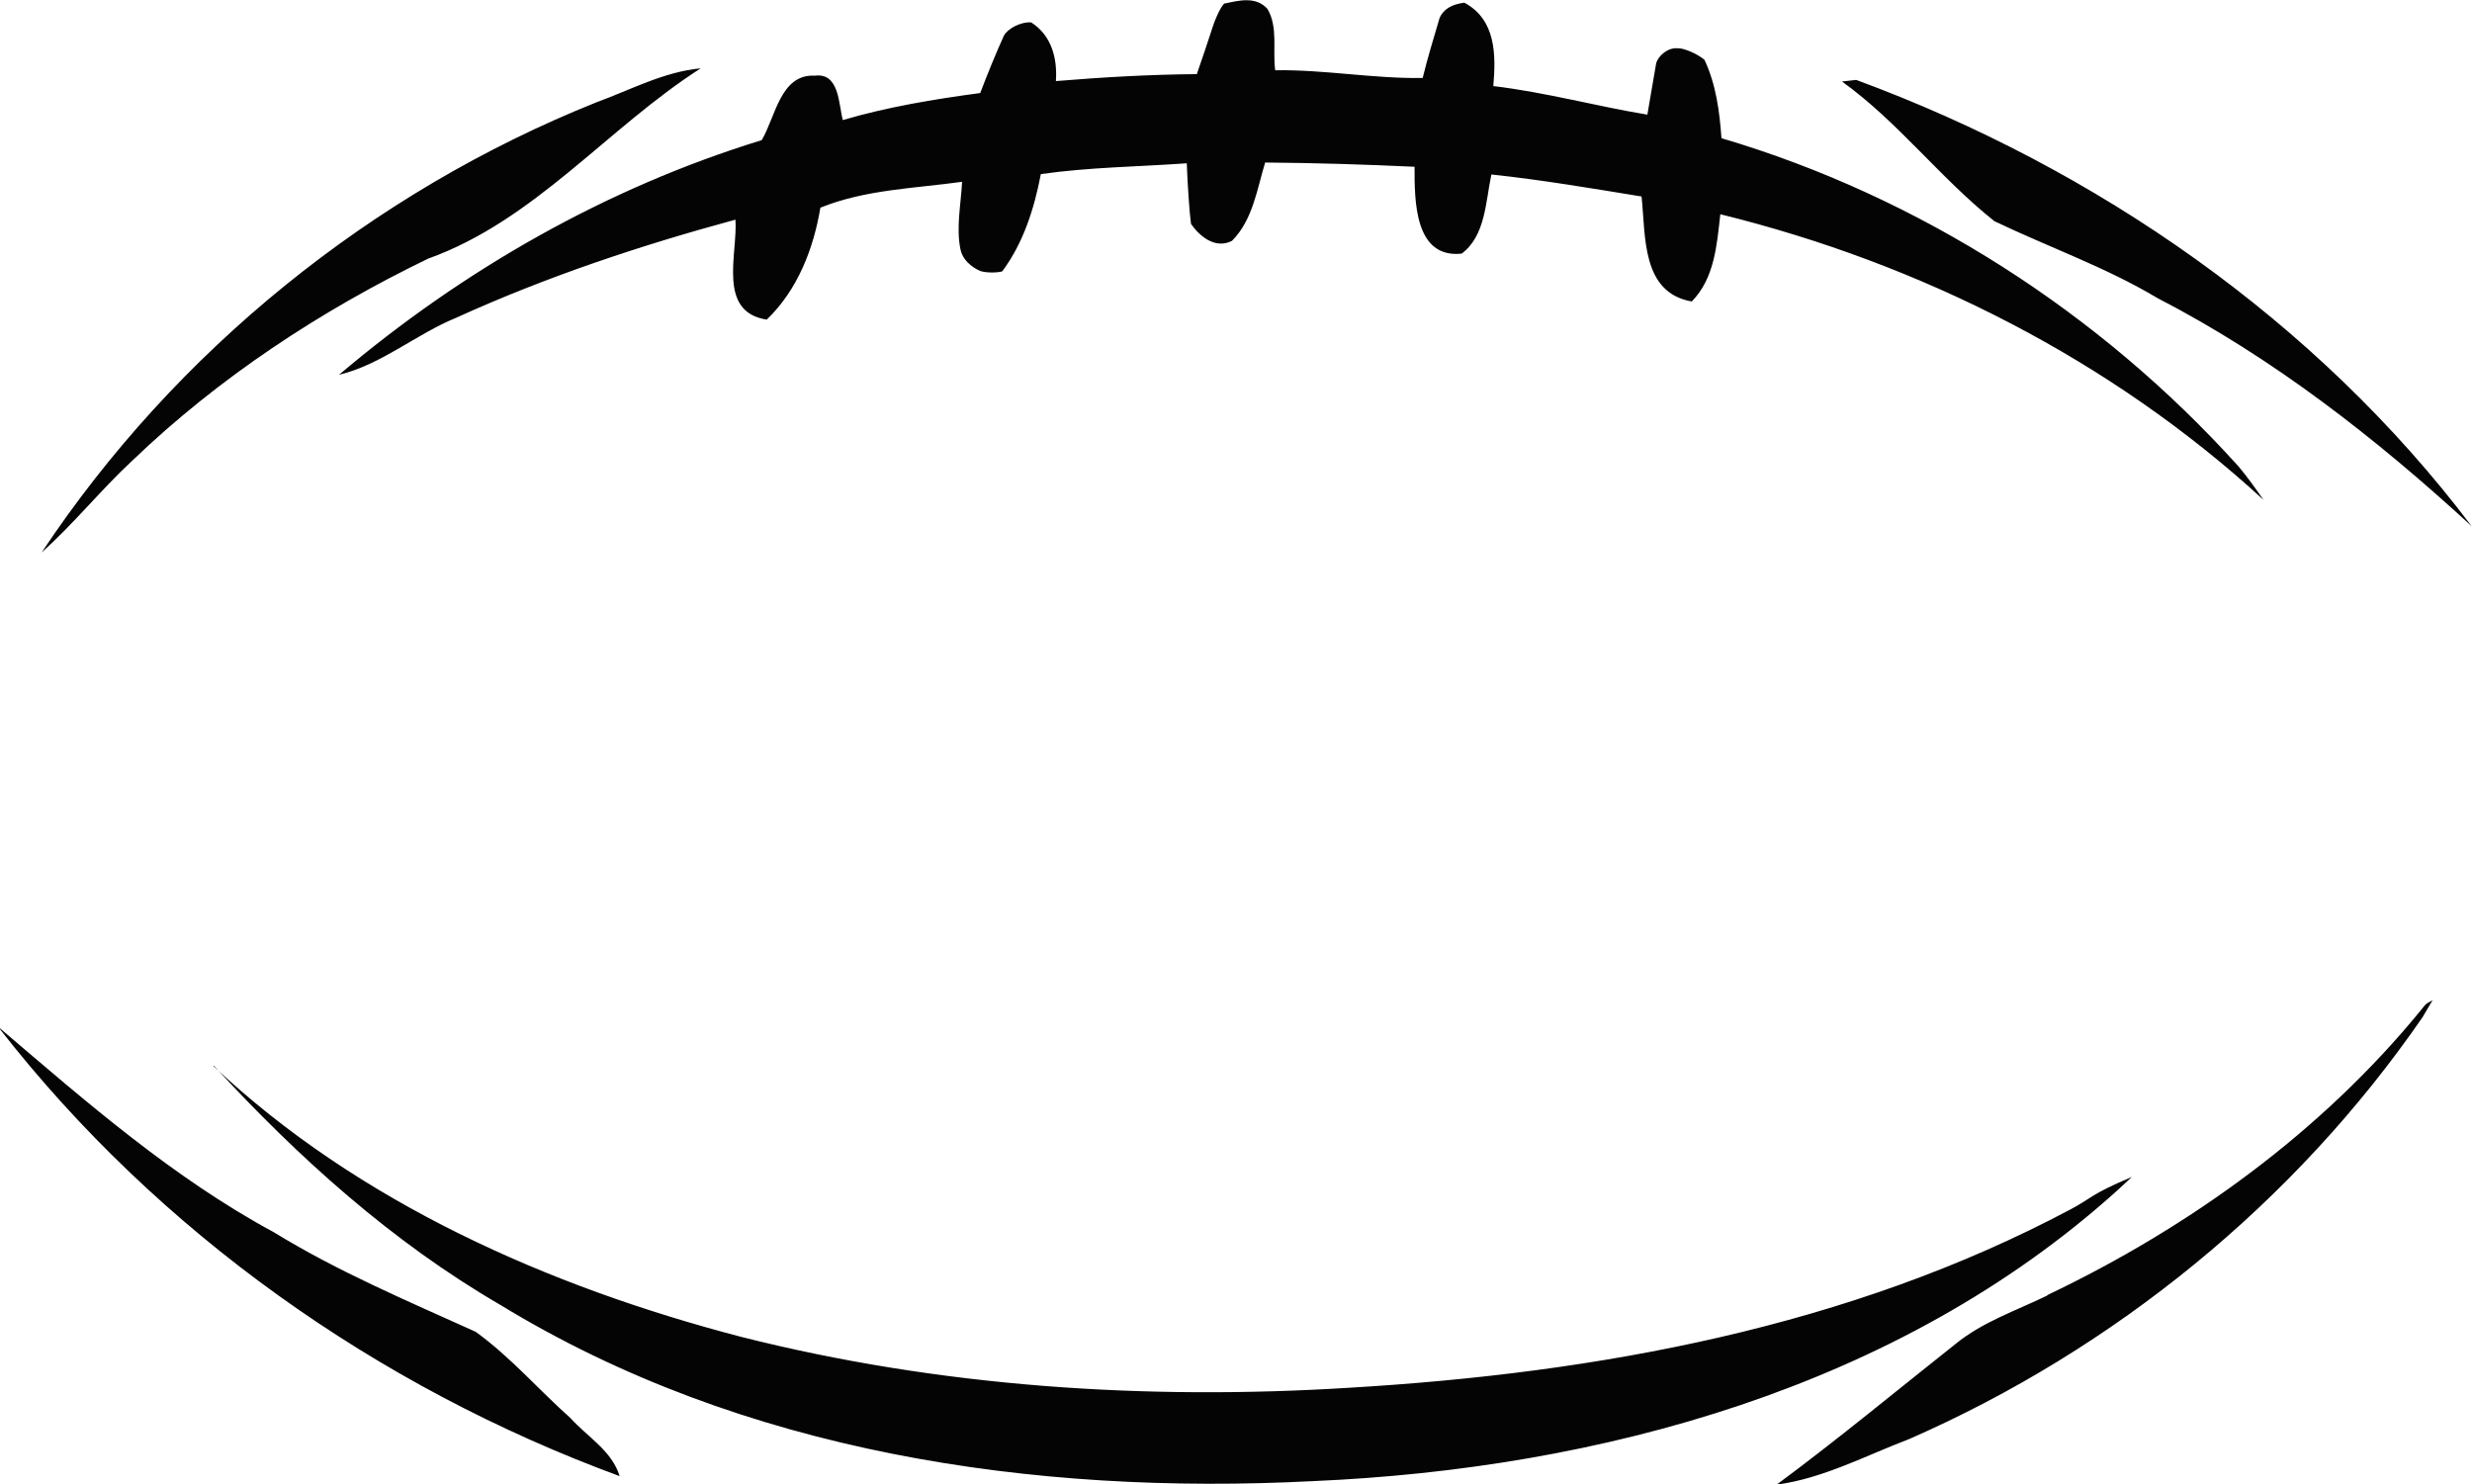 <?xml version="1.0" encoding="UTF-8"?>
<!DOCTYPE svg PUBLIC "-//W3C//DTD SVG 1.1//EN" "http://www.w3.org/Graphics/SVG/1.1/DTD/svg11.dtd">
<!-- Creator: CorelDRAW -->
<svg xmlns="http://www.w3.org/2000/svg" xml:space="preserve" width="2.806in" height="1.685in" style="shape-rendering:geometricPrecision; text-rendering:geometricPrecision; image-rendering:optimizeQuality; fill-rule:evenodd; clip-rule:evenodd"
viewBox="0 0 6.403 3.845"
 xmlns:xlink="http://www.w3.org/1999/xlink">
 <defs>
  <style type="text/css">
   <![CDATA[
    .fil0 {fill:#040404}
   ]]>
  </style>
 </defs>
 <g id="Layer_x0020_1">
  <path class="fil0" d="M3.173 0.009c0.037,-0.008 0.08,-0.019 0.11,0.014 0.028,0.048 0.013,0.106 0.02,0.159 0.128,-0.002 0.254,0.022 0.382,0.02 0.013,-0.053 0.029,-0.105 0.044,-0.156 0.01,-0.022 0.031,-0.035 0.064,-0.039 0.082,0.044 0.082,0.135 0.075,0.216 0.135,0.016 0.266,0.052 0.399,0.074 0.008,-0.045 0.015,-0.089 0.023,-0.134 0.006,-0.019 0.03,-0.04 0.055,-0.038 0.016,-0.001 0.051,0.014 0.07,0.03 0.03,0.064 0.039,0.134 0.044,0.203 0.514,0.152 0.981,0.453 1.339,0.85 0.023,0.027 0.044,0.057 0.065,0.087 -0.395,-0.363 -0.887,-0.612 -1.407,-0.74 -0.009,0.08 -0.015,0.166 -0.074,0.226 -0.131,-0.023 -0.119,-0.17 -0.13,-0.272 -0.129,-0.021 -0.258,-0.043 -0.389,-0.057 -0.015,0.07 -0.015,0.159 -0.077,0.205 -0.123,0.013 -0.122,-0.139 -0.122,-0.225 -0.129,-0.006 -0.258,-0.01 -0.387,-0.011 -0.021,0.069 -0.032,0.149 -0.086,0.203 -0.045,0.023 -0.086,-0.015 -0.106,-0.044 -0.004,-0.027 -0.009,-0.103 -0.011,-0.157 -0.126,0.009 -0.252,0.01 -0.378,0.028 -0.017,0.089 -0.045,0.178 -0.1,0.252 -0.014,0.004 -0.042,0.004 -0.057,-0.001 -0.025,-0.011 -0.046,-0.031 -0.051,-0.055 -0.012,-0.057 0.001,-0.117 0.004,-0.176 -0.123,0.017 -0.251,0.02 -0.367,0.067 -0.018,0.107 -0.059,0.213 -0.139,0.29 -0.129,-0.02 -0.075,-0.17 -0.081,-0.259 -0.247,0.067 -0.49,0.148 -0.723,0.254 -0.105,0.043 -0.193,0.121 -0.304,0.148 0.321,-0.272 0.692,-0.484 1.095,-0.608 0.036,-0.06 0.048,-0.172 0.138,-0.167 0.063,-0.008 0.061,0.073 0.072,0.115 0.116,-0.034 0.236,-0.054 0.356,-0.07 0.019,-0.05 0.039,-0.099 0.061,-0.148 0.009,-0.018 0.043,-0.037 0.071,-0.035 0.053,0.034 0.068,0.093 0.064,0.152 0.121,-0.01 0.243,-0.017 0.365,-0.018 0.014,-0.041 0.028,-0.081 0.041,-0.122 0.005,-0.016 0.018,-0.048 0.03,-0.061zm-1.628 0.256c0.088,-0.032 0.174,-0.079 0.27,-0.088 -0.242,0.155 -0.43,0.394 -0.706,0.493 -0.279,0.135 -0.542,0.308 -0.766,0.523 -0.082,0.076 -0.151,0.163 -0.235,0.238 0.347,-0.522 0.855,-0.933 1.437,-1.166zm3.227 -0.054c0.012,-0.001 0.024,-0.003 0.036,-0.004 0.623,0.23 1.192,0.624 1.594,1.156 -0.247,-0.227 -0.514,-0.436 -0.814,-0.591 -0.134,-0.08 -0.282,-0.132 -0.422,-0.199 -0.14,-0.111 -0.249,-0.257 -0.395,-0.362zm0.531 3.144c0.369,-0.176 0.711,-0.423 0.97,-0.741 0.009,-0.011 0.007,-0.012 0.028,-0.023l-0.026 0.044c-0.33,0.479 -0.798,0.86 -1.33,1.093 -0.113,0.043 -0.223,0.102 -0.343,0.118 0.158,-0.117 0.31,-0.243 0.464,-0.365 0.07,-0.057 0.157,-0.086 0.237,-0.125zm-5.303 -0.691c0.224,0.191 0.448,0.387 0.709,0.528 0.166,0.102 0.346,0.178 0.523,0.258 0.09,0.065 0.163,0.15 0.245,0.223 0.044,0.049 0.108,0.085 0.128,0.151 -0.628,-0.231 -1.194,-0.631 -1.606,-1.159zm0.552 0.097c0.004,-0.004 -0.004,0.004 0,0 0.376,0.354 0.869,0.572 1.367,0.702 0.514,0.13 1.049,0.165 1.576,0.132 0.643,-0.038 1.295,-0.157 1.868,-0.462 0.052,-0.027 0.051,-0.039 0.159,-0.084l-0.039 0.036c-0.565,0.509 -1.339,0.72 -2.084,0.752 -0.723,0.037 -1.476,-0.074 -2.102,-0.456 -0.281,-0.163 -0.524,-0.382 -0.743,-0.62z"/>
 </g>
</svg>
